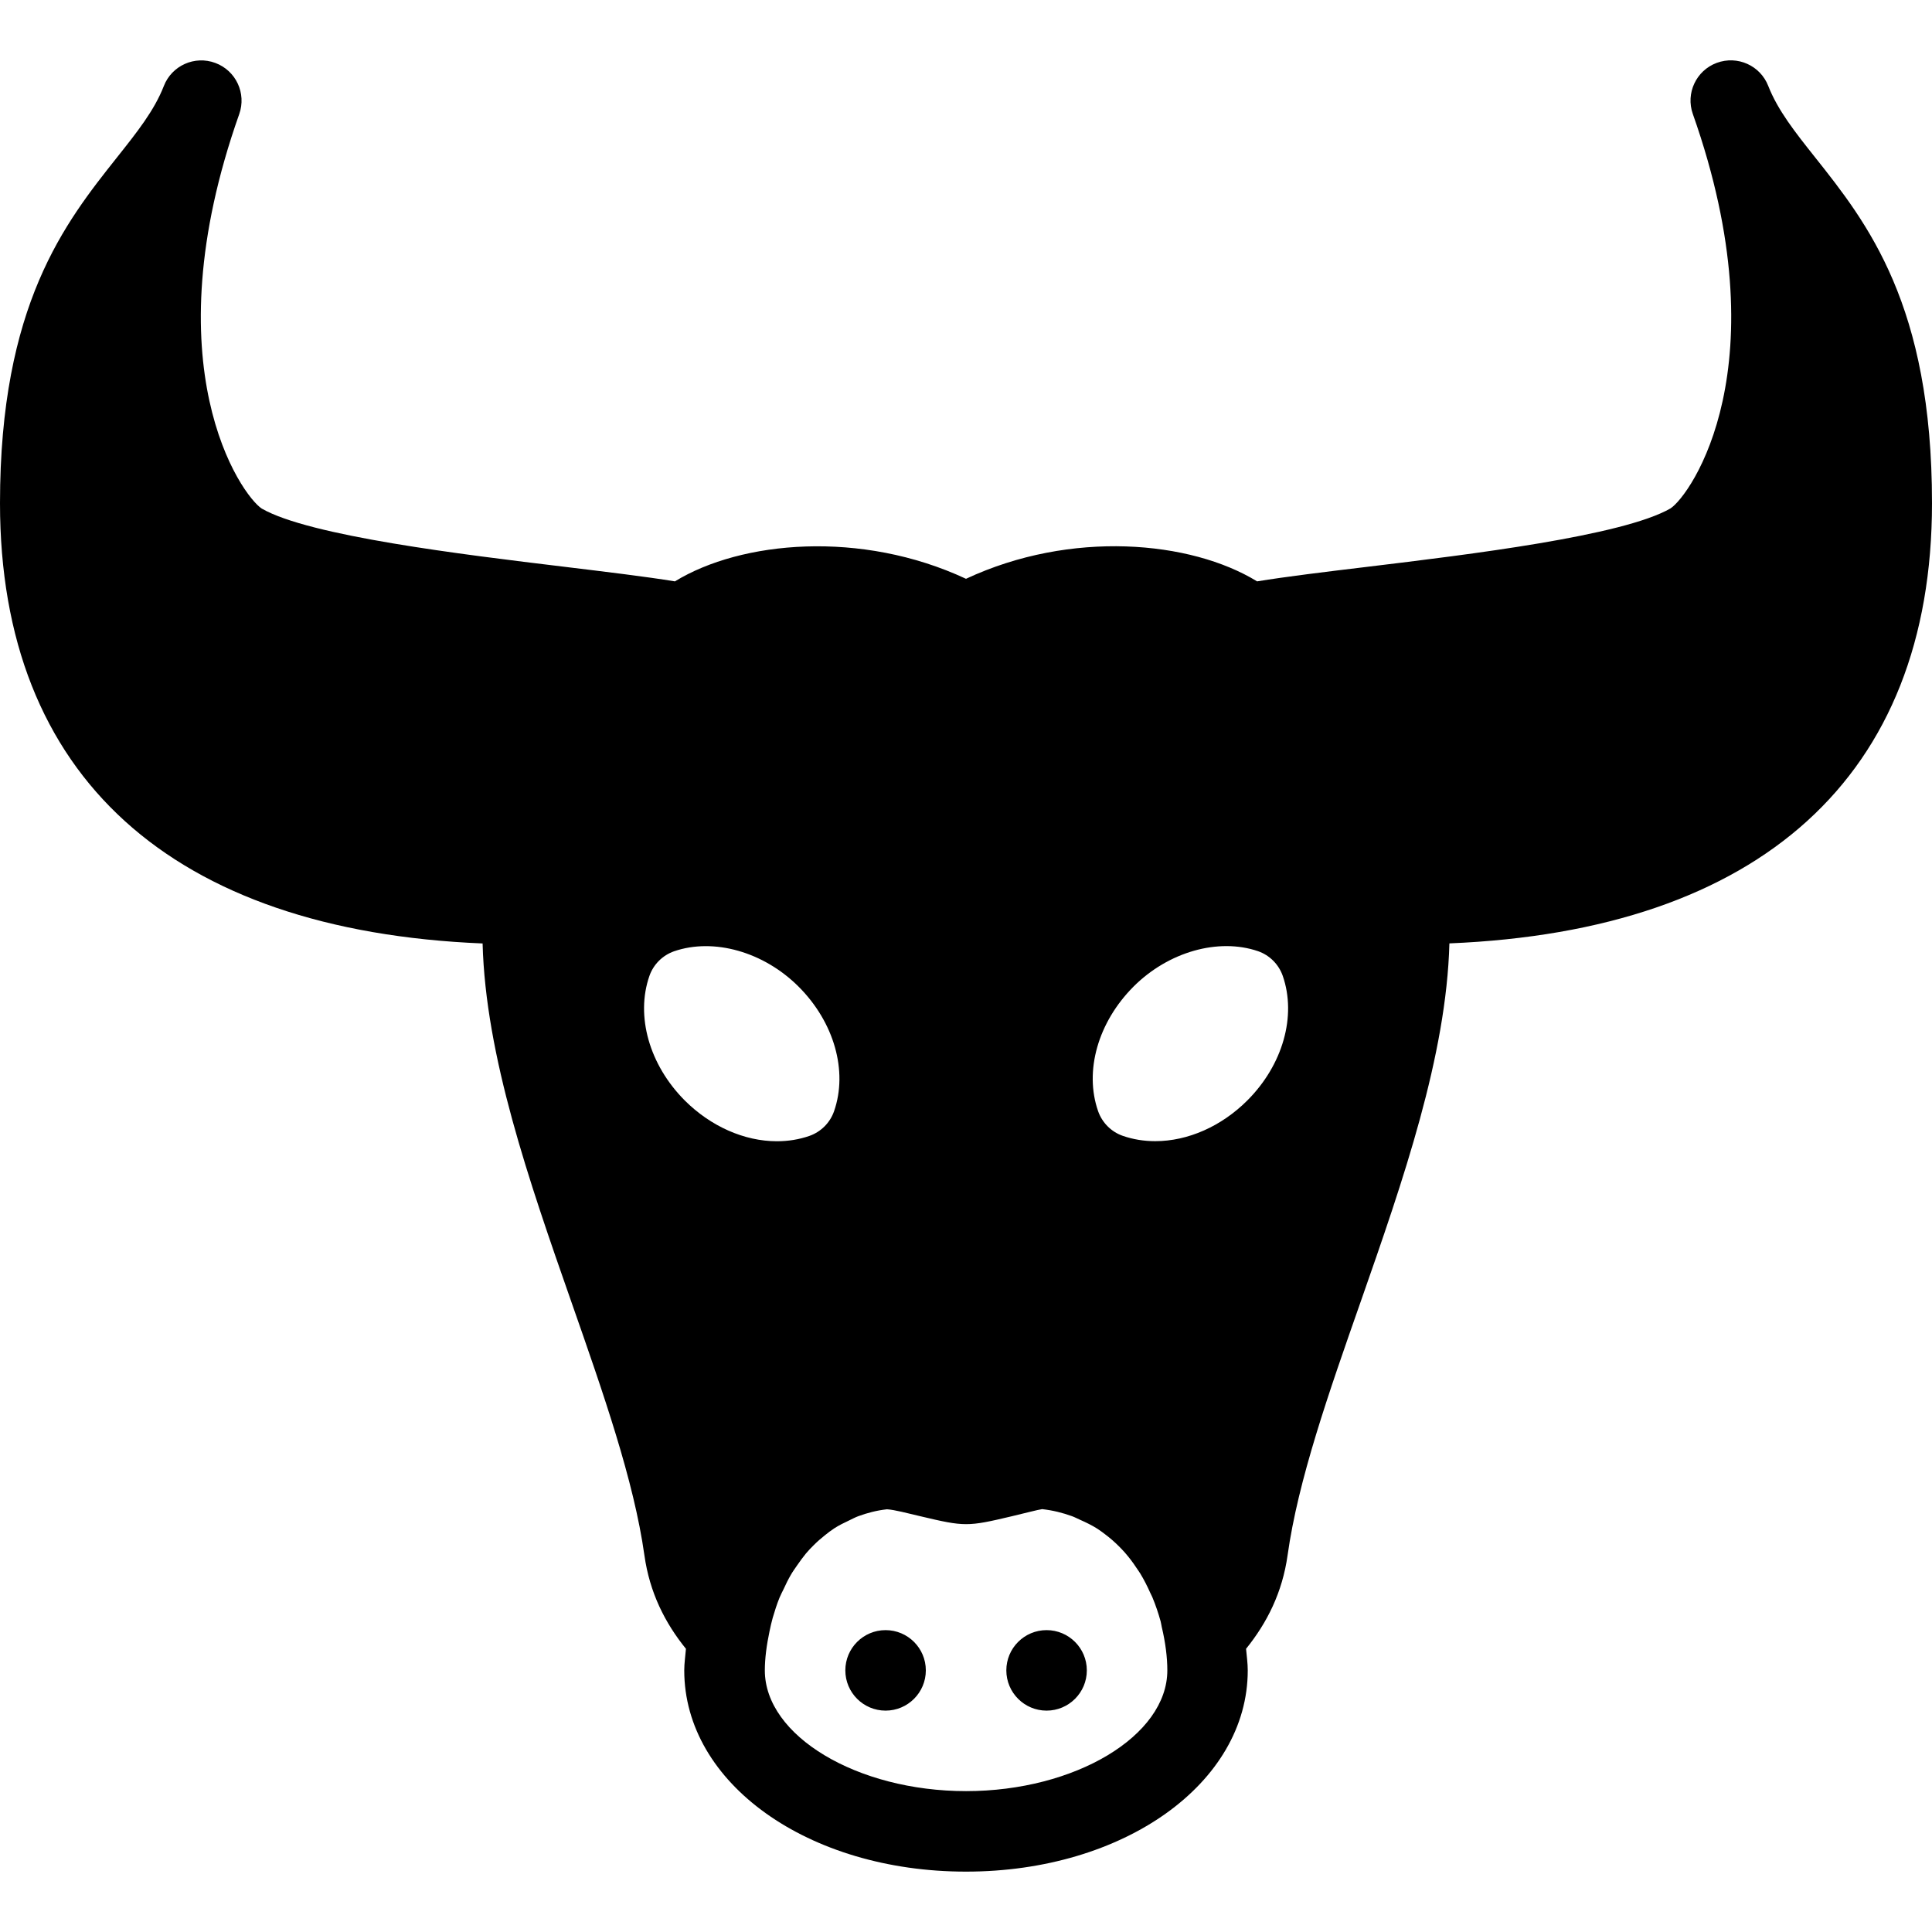 <?xml version="1.0" encoding="iso-8859-1"?>
<!-- Generator: Adobe Illustrator 19.0.0, SVG Export Plug-In . SVG Version: 6.00 Build 0)  -->
<svg version="1.1" id="Layer_1" xmlns="http://www.w3.org/2000/svg" xmlns:xlink="http://www.w3.org/1999/xlink" x="0px" y="0px"
	 viewBox="0 0 24 24" style="enable-background:new 0 0 24 24;" xml:space="preserve">
<g>
	<g>
		<path d="M11.001,20.25c-0.276,0-0.5,0.224-0.5,0.5s0.224,0.5,0.5,0.5c0.276,0,0.5-0.224,0.5-0.5S11.277,20.25,11.001,20.25z
			 M22.545,1.951c-0.247-0.311-0.46-0.58-0.579-0.883c-0.099-0.254-0.382-0.382-0.64-0.287c-0.256,0.095-0.388,0.378-0.297,0.635
			c1.107,3.131-0.026,4.736-0.278,4.9c-0.596,0.342-2.498,0.572-3.756,0.724c-0.534,0.064-1.018,0.123-1.379,0.182
			C14.791,6.716,13.303,6.581,12,7.19c-1.303-0.608-2.792-0.473-3.616,0.032C8.023,7.163,7.539,7.105,7.005,7.04
			c-1.258-0.152-3.16-0.381-3.753-0.722c-0.254-0.165-1.388-1.771-0.28-4.901c0.091-0.257-0.041-0.54-0.297-0.635
			c-0.256-0.096-0.542,0.033-0.64,0.287C1.917,1.372,1.703,1.641,1.456,1.952C0.808,2.768,0,3.785,0,6.251
			c0,3.396,2.136,5.31,5.995,5.469c0.037,1.398,0.575,2.945,1.101,4.448c0.4,1.143,0.778,2.222,0.909,3.152
			c0.065,0.463,0.255,0.84,0.516,1.162C8.514,20.572,8.5,20.661,8.5,20.75c0,1.402,1.538,2.5,3.5,2.5c1.962,0,3.5-1.098,3.5-2.5
			c0-0.089-0.013-0.179-0.021-0.268c0.261-0.323,0.451-0.7,0.516-1.163c0.13-0.93,0.508-2.009,0.909-3.152
			c0.526-1.503,1.064-3.051,1.101-4.448C21.864,11.56,24,9.646,24,6.25C24.001,3.784,23.194,2.768,22.545,1.951z M8.507,13.671
			c-0.441-0.442-0.613-1.049-0.44-1.547c0.05-0.144,0.164-0.257,0.307-0.307c0.492-0.169,1.113,0.006,1.547,0.44
			c0.441,0.441,0.614,1.048,0.44,1.547c-0.05,0.144-0.164,0.257-0.307,0.307c-0.127,0.044-0.262,0.066-0.403,0.066
			C9.246,14.177,8.829,13.992,8.507,13.671z M12.001,22.25c-1.355,0-2.5-0.687-2.5-1.5c0-0.148,0.022-0.314,0.058-0.484
			c0.012-0.057,0.024-0.113,0.04-0.169c0.024-0.083,0.051-0.167,0.084-0.249c0.015-0.037,0.034-0.071,0.051-0.107
			c0.028-0.061,0.057-0.121,0.091-0.179c0.023-0.04,0.05-0.077,0.076-0.115c0.035-0.051,0.071-0.1,0.11-0.148
			c0.031-0.037,0.064-0.072,0.099-0.106c0.043-0.043,0.09-0.084,0.138-0.122c0.037-0.03,0.075-0.059,0.115-0.085
			c0.058-0.038,0.122-0.069,0.186-0.099c0.038-0.018,0.074-0.038,0.115-0.053c0.11-0.04,0.226-0.071,0.354-0.085
			c0.091,0.005,0.257,0.049,0.418,0.087c0.548,0.13,0.583,0.13,1.131,0c0.161-0.038,0.327-0.082,0.379-0.089
			c0.134,0.015,0.255,0.046,0.369,0.087c0.036,0.013,0.067,0.03,0.101,0.045c0.075,0.033,0.149,0.069,0.215,0.111
			c0.033,0.021,0.064,0.045,0.095,0.068c0.061,0.046,0.118,0.095,0.171,0.148c0.026,0.026,0.051,0.052,0.075,0.079
			c0.052,0.06,0.1,0.122,0.143,0.188c0.017,0.025,0.035,0.05,0.051,0.076c0.046,0.076,0.086,0.155,0.122,0.236
			c0.008,0.018,0.018,0.036,0.026,0.054c0.042,0.1,0.076,0.202,0.104,0.303c0.006,0.024,0.009,0.047,0.014,0.07
			c0.045,0.189,0.069,0.374,0.069,0.538C14.501,21.563,13.356,22.25,12.001,22.25z M15.495,13.67
			c-0.322,0.322-0.739,0.506-1.144,0.506c-0.141,0-0.276-0.022-0.403-0.066c-0.144-0.05-0.257-0.164-0.307-0.307
			c-0.174-0.499-0.001-1.105,0.44-1.547c0.434-0.434,1.056-0.608,1.547-0.44c0.144,0.05,0.257,0.164,0.307,0.307
			C16.108,12.622,15.936,13.229,15.495,13.67z M13.001,20.25c-0.276,0-0.5,0.224-0.5,0.5s0.224,0.5,0.5,0.5
			c0.276,0,0.5-0.224,0.5-0.5S13.277,20.25,13.001,20.25z"/>
	</g>
</g>
</svg>
